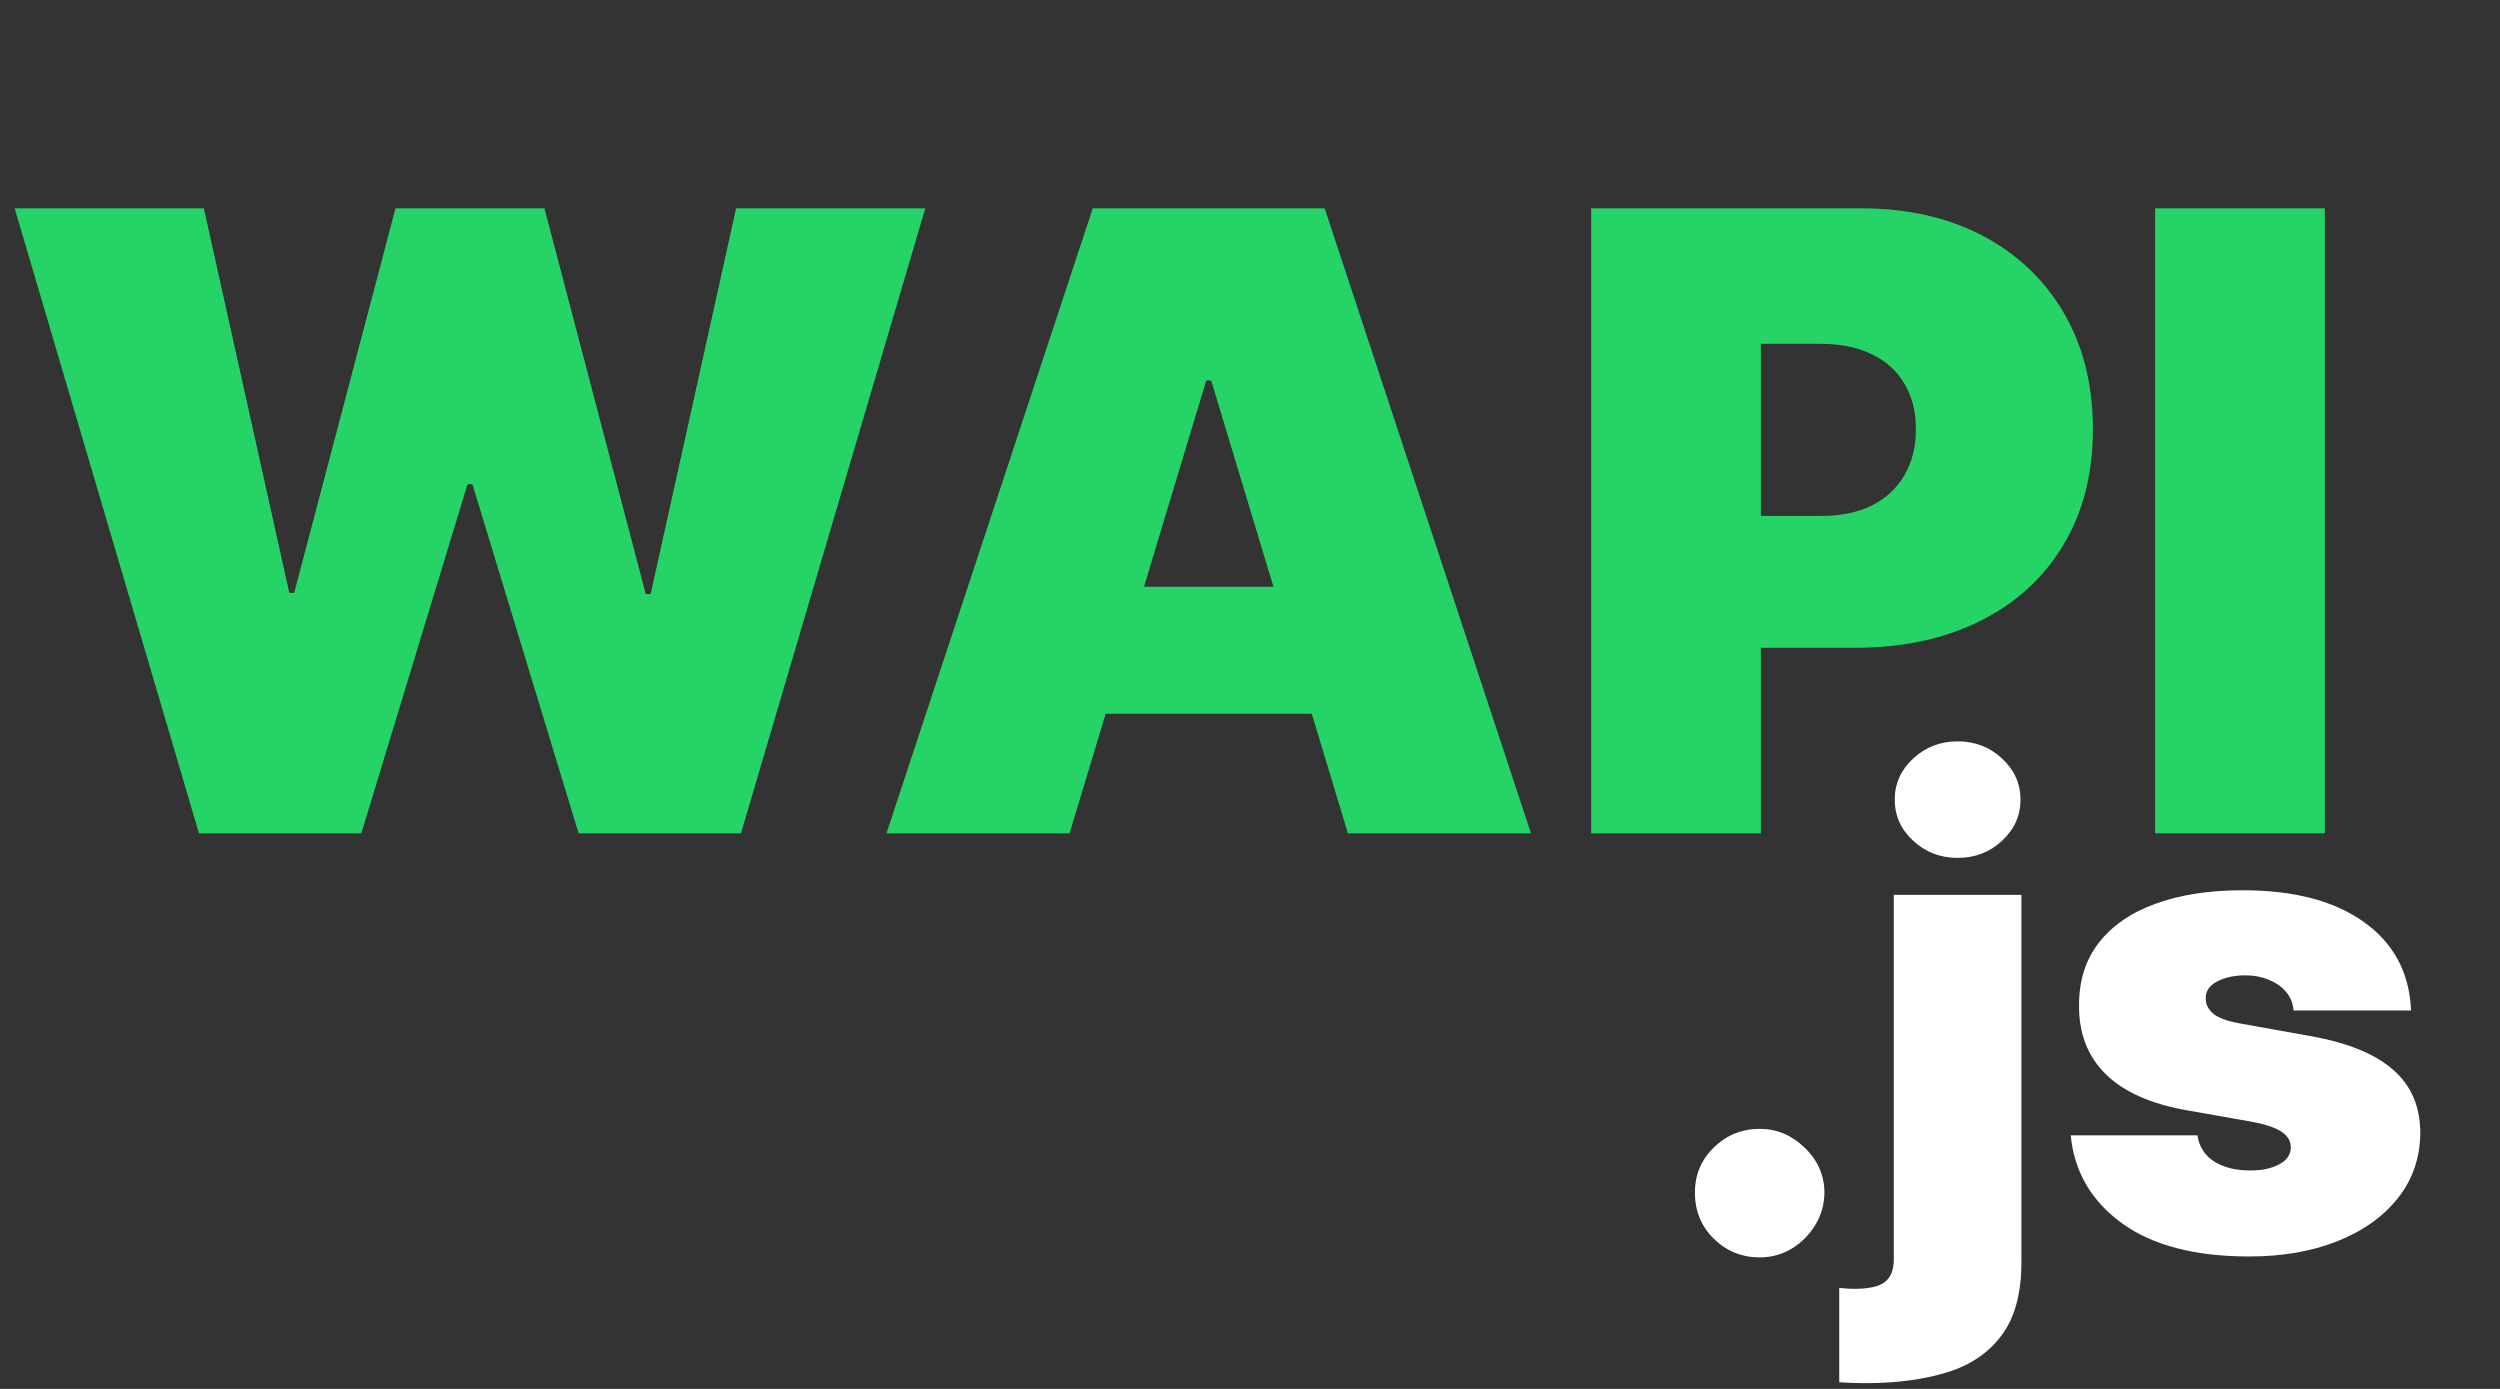 <svg width="288" height="160" viewBox="0 0 288 160" fill="none" xmlns="http://www.w3.org/2000/svg">
<rect x="0" y="0" width="288" height="160" fill="#333333" stroke="none"/>
<path d="M22.922 96L1.688 24H23.484L33.328 68.297H33.891L45.562 24H62.719L74.391 68.438H74.953L84.797 24H106.594L85.359 96H66.656L54.422 55.781H53.859L41.625 96H22.922ZM123.214 96H102.12L125.886 24H152.604L176.37 96H155.276L139.526 43.828H138.964L123.214 96ZM119.276 67.594H158.933V82.219H119.276V67.594ZM183.305 96V24H214.383C219.727 24 224.402 25.055 228.41 27.164C232.418 29.273 235.535 32.238 237.762 36.059C239.988 39.879 241.102 44.344 241.102 49.453C241.102 54.609 239.953 59.074 237.656 62.848C235.383 66.621 232.184 69.527 228.059 71.566C223.957 73.606 219.164 74.625 213.68 74.625H195.117V59.438H209.742C212.039 59.438 213.996 59.039 215.613 58.242C217.254 57.422 218.508 56.262 219.375 54.762C220.266 53.262 220.711 51.492 220.711 49.453C220.711 47.391 220.266 45.633 219.375 44.18C218.508 42.703 217.254 41.578 215.613 40.805C213.996 40.008 212.039 39.609 209.742 39.609H202.852V96H183.305ZM267.82 24V96H248.273V24H267.82Z" fill="#25D366"/>
<path d="M202.719 144.852C200.659 144.852 198.892 144.133 197.419 142.695C195.963 141.239 195.244 139.472 195.261 137.395C195.244 135.371 195.963 133.64 197.419 132.201C198.892 130.763 200.659 130.044 202.719 130.044C204.672 130.044 206.394 130.763 207.886 132.201C209.395 133.64 210.158 135.371 210.176 137.395C210.158 138.78 209.794 140.04 209.084 141.177C208.392 142.295 207.486 143.192 206.368 143.867C205.249 144.524 204.033 144.852 202.719 144.852ZM218.166 103.091H232.868V145.385C232.868 148.972 232.113 151.777 230.604 153.801C229.113 155.825 227.017 157.255 224.319 158.089C221.62 158.924 218.468 159.341 214.864 159.341C214.331 159.341 213.843 159.332 213.399 159.314C212.937 159.297 212.431 159.27 211.881 159.234V148.368C212.236 148.403 212.547 148.43 212.813 148.448C213.061 148.466 213.319 148.474 213.585 148.474C215.343 148.474 216.542 148.199 217.181 147.649C217.838 147.116 218.166 146.255 218.166 145.065V103.091ZM225.517 98.829C223.528 98.829 221.824 98.173 220.403 96.859C218.983 95.545 218.273 93.965 218.273 92.118C218.273 90.271 218.983 88.691 220.403 87.377C221.824 86.063 223.528 85.406 225.517 85.406C227.523 85.406 229.228 86.063 230.631 87.377C232.051 88.691 232.761 90.271 232.761 92.118C232.761 93.965 232.051 95.545 230.631 96.859C229.228 98.173 227.523 98.829 225.517 98.829ZM277.752 116.408H264.222C264.151 115.573 263.858 114.854 263.343 114.25C262.828 113.647 262.163 113.185 261.346 112.865C260.547 112.528 259.659 112.359 258.682 112.359C257.422 112.359 256.339 112.59 255.433 113.052C254.528 113.513 254.084 114.17 254.101 115.023C254.084 115.626 254.341 116.186 254.874 116.701C255.424 117.216 256.481 117.615 258.043 117.899L266.353 119.391C270.543 120.154 273.659 121.441 275.701 123.252C277.761 125.046 278.8 127.452 278.817 130.47C278.8 133.382 277.93 135.912 276.207 138.061C274.503 140.191 272.168 141.843 269.203 143.015C266.255 144.169 262.891 144.746 259.109 144.746C252.859 144.746 247.967 143.467 244.434 140.911C240.918 138.354 238.956 134.98 238.547 130.79H253.143C253.338 132.086 253.977 133.089 255.06 133.799C256.161 134.492 257.546 134.838 259.215 134.838C260.565 134.838 261.674 134.607 262.544 134.146C263.432 133.684 263.885 133.027 263.903 132.175C263.885 131.393 263.494 130.772 262.731 130.31C261.985 129.849 260.813 129.476 259.215 129.192L251.971 127.913C247.798 127.185 244.673 125.8 242.596 123.759C240.518 121.717 239.489 119.089 239.506 115.875C239.489 113.034 240.234 110.628 241.744 108.657C243.271 106.669 245.446 105.159 248.269 104.13C251.11 103.082 254.474 102.558 258.363 102.558C264.275 102.558 268.936 103.783 272.345 106.234C275.772 108.684 277.574 112.075 277.752 116.408Z" fill="white"/>
</svg>
